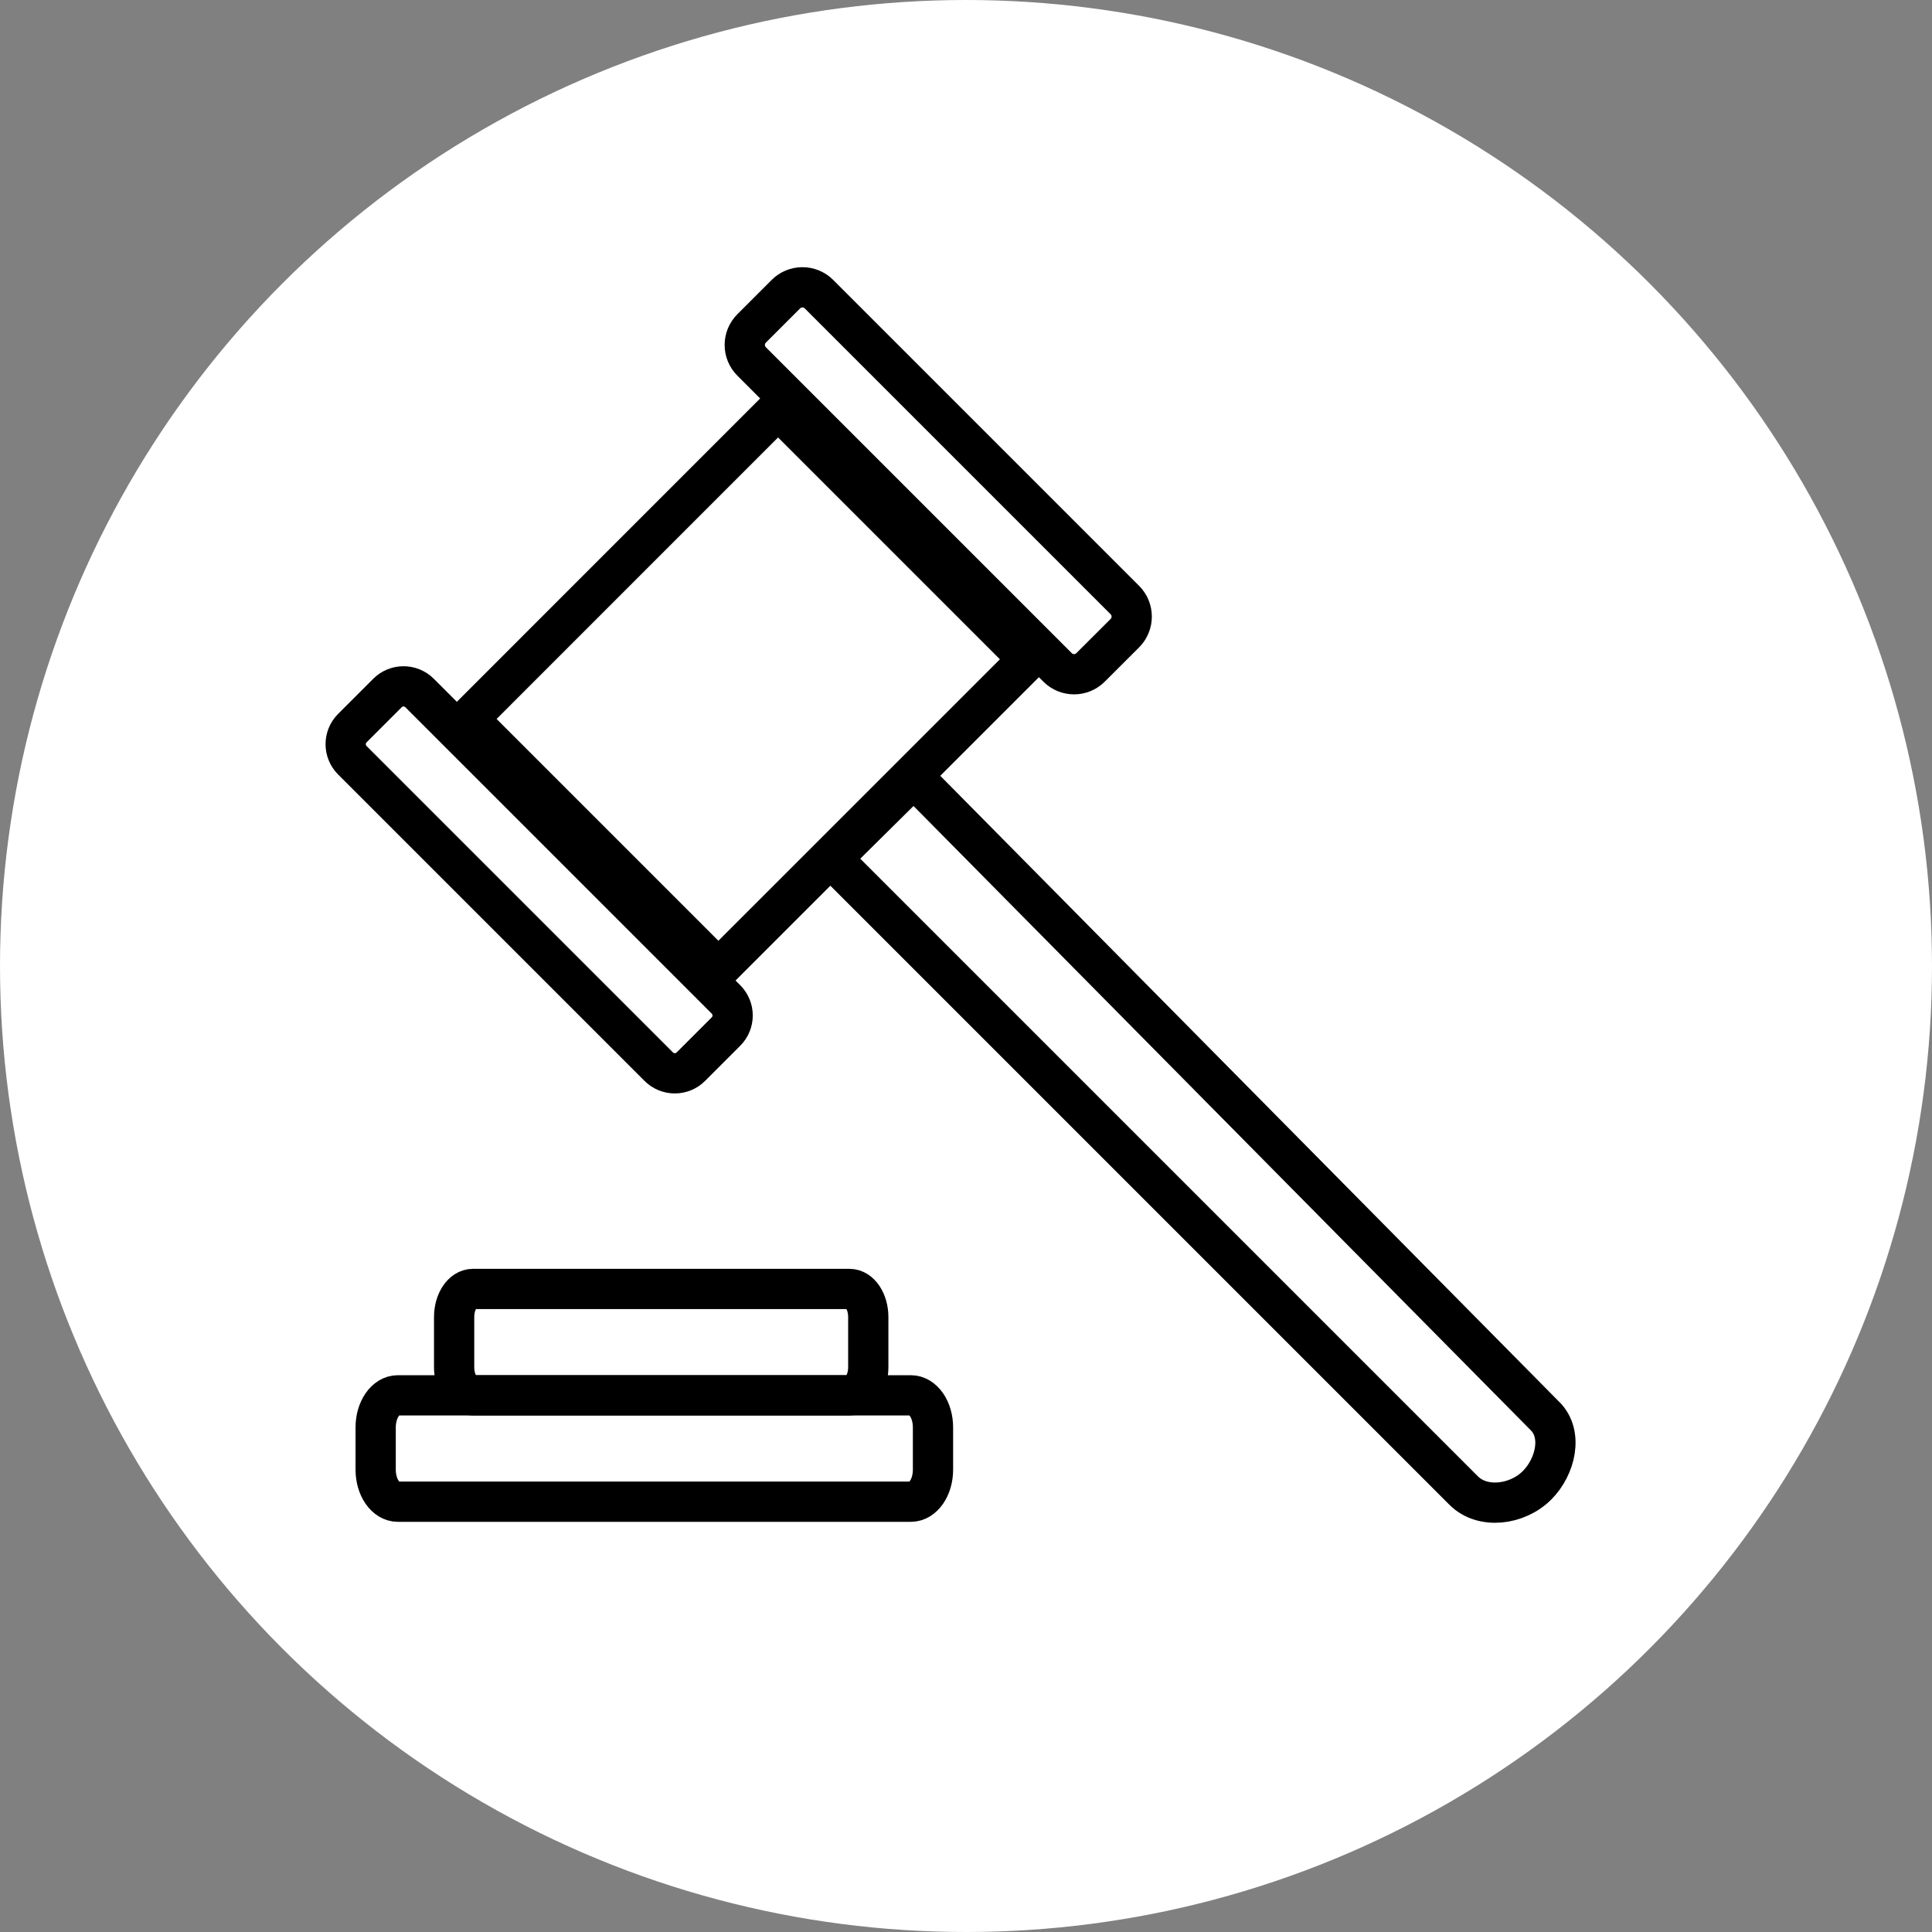 <?xml version="1.0" encoding="UTF-8" standalone="no"?><!DOCTYPE svg PUBLIC "-//W3C//DTD SVG 1.1//EN" "http://www.w3.org/Graphics/SVG/1.1/DTD/svg11.dtd"><svg width="100%" height="100%" viewBox="0 0 36 36" version="1.1" xmlns="http://www.w3.org/2000/svg" xmlns:xlink="http://www.w3.org/1999/xlink" xml:space="preserve" xmlns:serif="http://www.serif.com/" style="fill-rule:evenodd;clip-rule:evenodd;stroke-linecap:round;stroke-miterlimit:3;"><rect x="0" y="0" width="36" height="36" fill="#808080" stroke="none"/><rect id="gavel" x="0" y="0" width="36" height="36" style="fill:none;"/><g><circle cx="18" cy="18" r="18" style="fill:#fff;"/></g><g id="Gavel"><path d="M19.162,12.285l-5.776,5.775l-4.663,-4.663l5.775,-5.776l4.664,4.664Z" style="fill:none;stroke:#000;stroke-width:0.75px;"/><path d="M6.565,13.568l0.655,-0.655c0.165,-0.165 0.433,-0.165 0.598,0l5.71,5.71c0.165,0.165 0.165,0.433 0,0.598l-0.655,0.655c-0.165,0.165 -0.433,0.165 -0.598,0l-5.71,-5.71c-0.165,-0.165 -0.165,-0.433 0,-0.598Z" style="fill:none;stroke:#000;stroke-width:0.75px;"/><path d="M14.005,6.12l0.639,-0.639c0.17,-0.17 0.446,-0.17 0.616,0l5.701,5.701c0.169,0.17 0.169,0.445 0,0.615l-0.64,0.639c-0.169,0.17 -0.445,0.17 -0.615,0l-5.701,-5.701c-0.17,-0.17 -0.17,-0.445 0,-0.615Z" style="fill:none;stroke:#000;stroke-width:0.75px;"/><path d="M7,27.386l0,-0.789c0,-0.33 0.185,-0.597 0.412,-0.597l9.561,0c0.228,0 0.412,0.267 0.412,0.597l0,0.789c0,0.329 -0.184,0.596 -0.412,0.596l-9.561,0c-0.227,0 -0.412,-0.267 -0.412,-0.596Z" style="fill:none;stroke:#000;stroke-width:0.75px;"/><path d="M8.462,25.476l0,-0.935c0,-0.288 0.157,-0.523 0.349,-0.523l7.019,0c0.193,0 0.349,0.235 0.349,0.523l0,0.935c0,0.289 -0.156,0.524 -0.349,0.524l-7.019,0c-0.192,0 -0.349,-0.235 -0.349,-0.524Z" style="fill:none;stroke:#000;stroke-width:0.75px;"/><path d="M28.642,27.675c-0.371,0.372 -1.018,0.45 -1.368,0.1c-0.008,-0.008 -3.934,-3.933 -11.776,-11.776l1.527,-1.511c7.837,7.927 11.76,11.893 11.767,11.901c0.334,0.334 0.196,0.938 -0.15,1.286Z" style="fill:none;stroke:#000;stroke-width:0.75px;"/></g></svg>